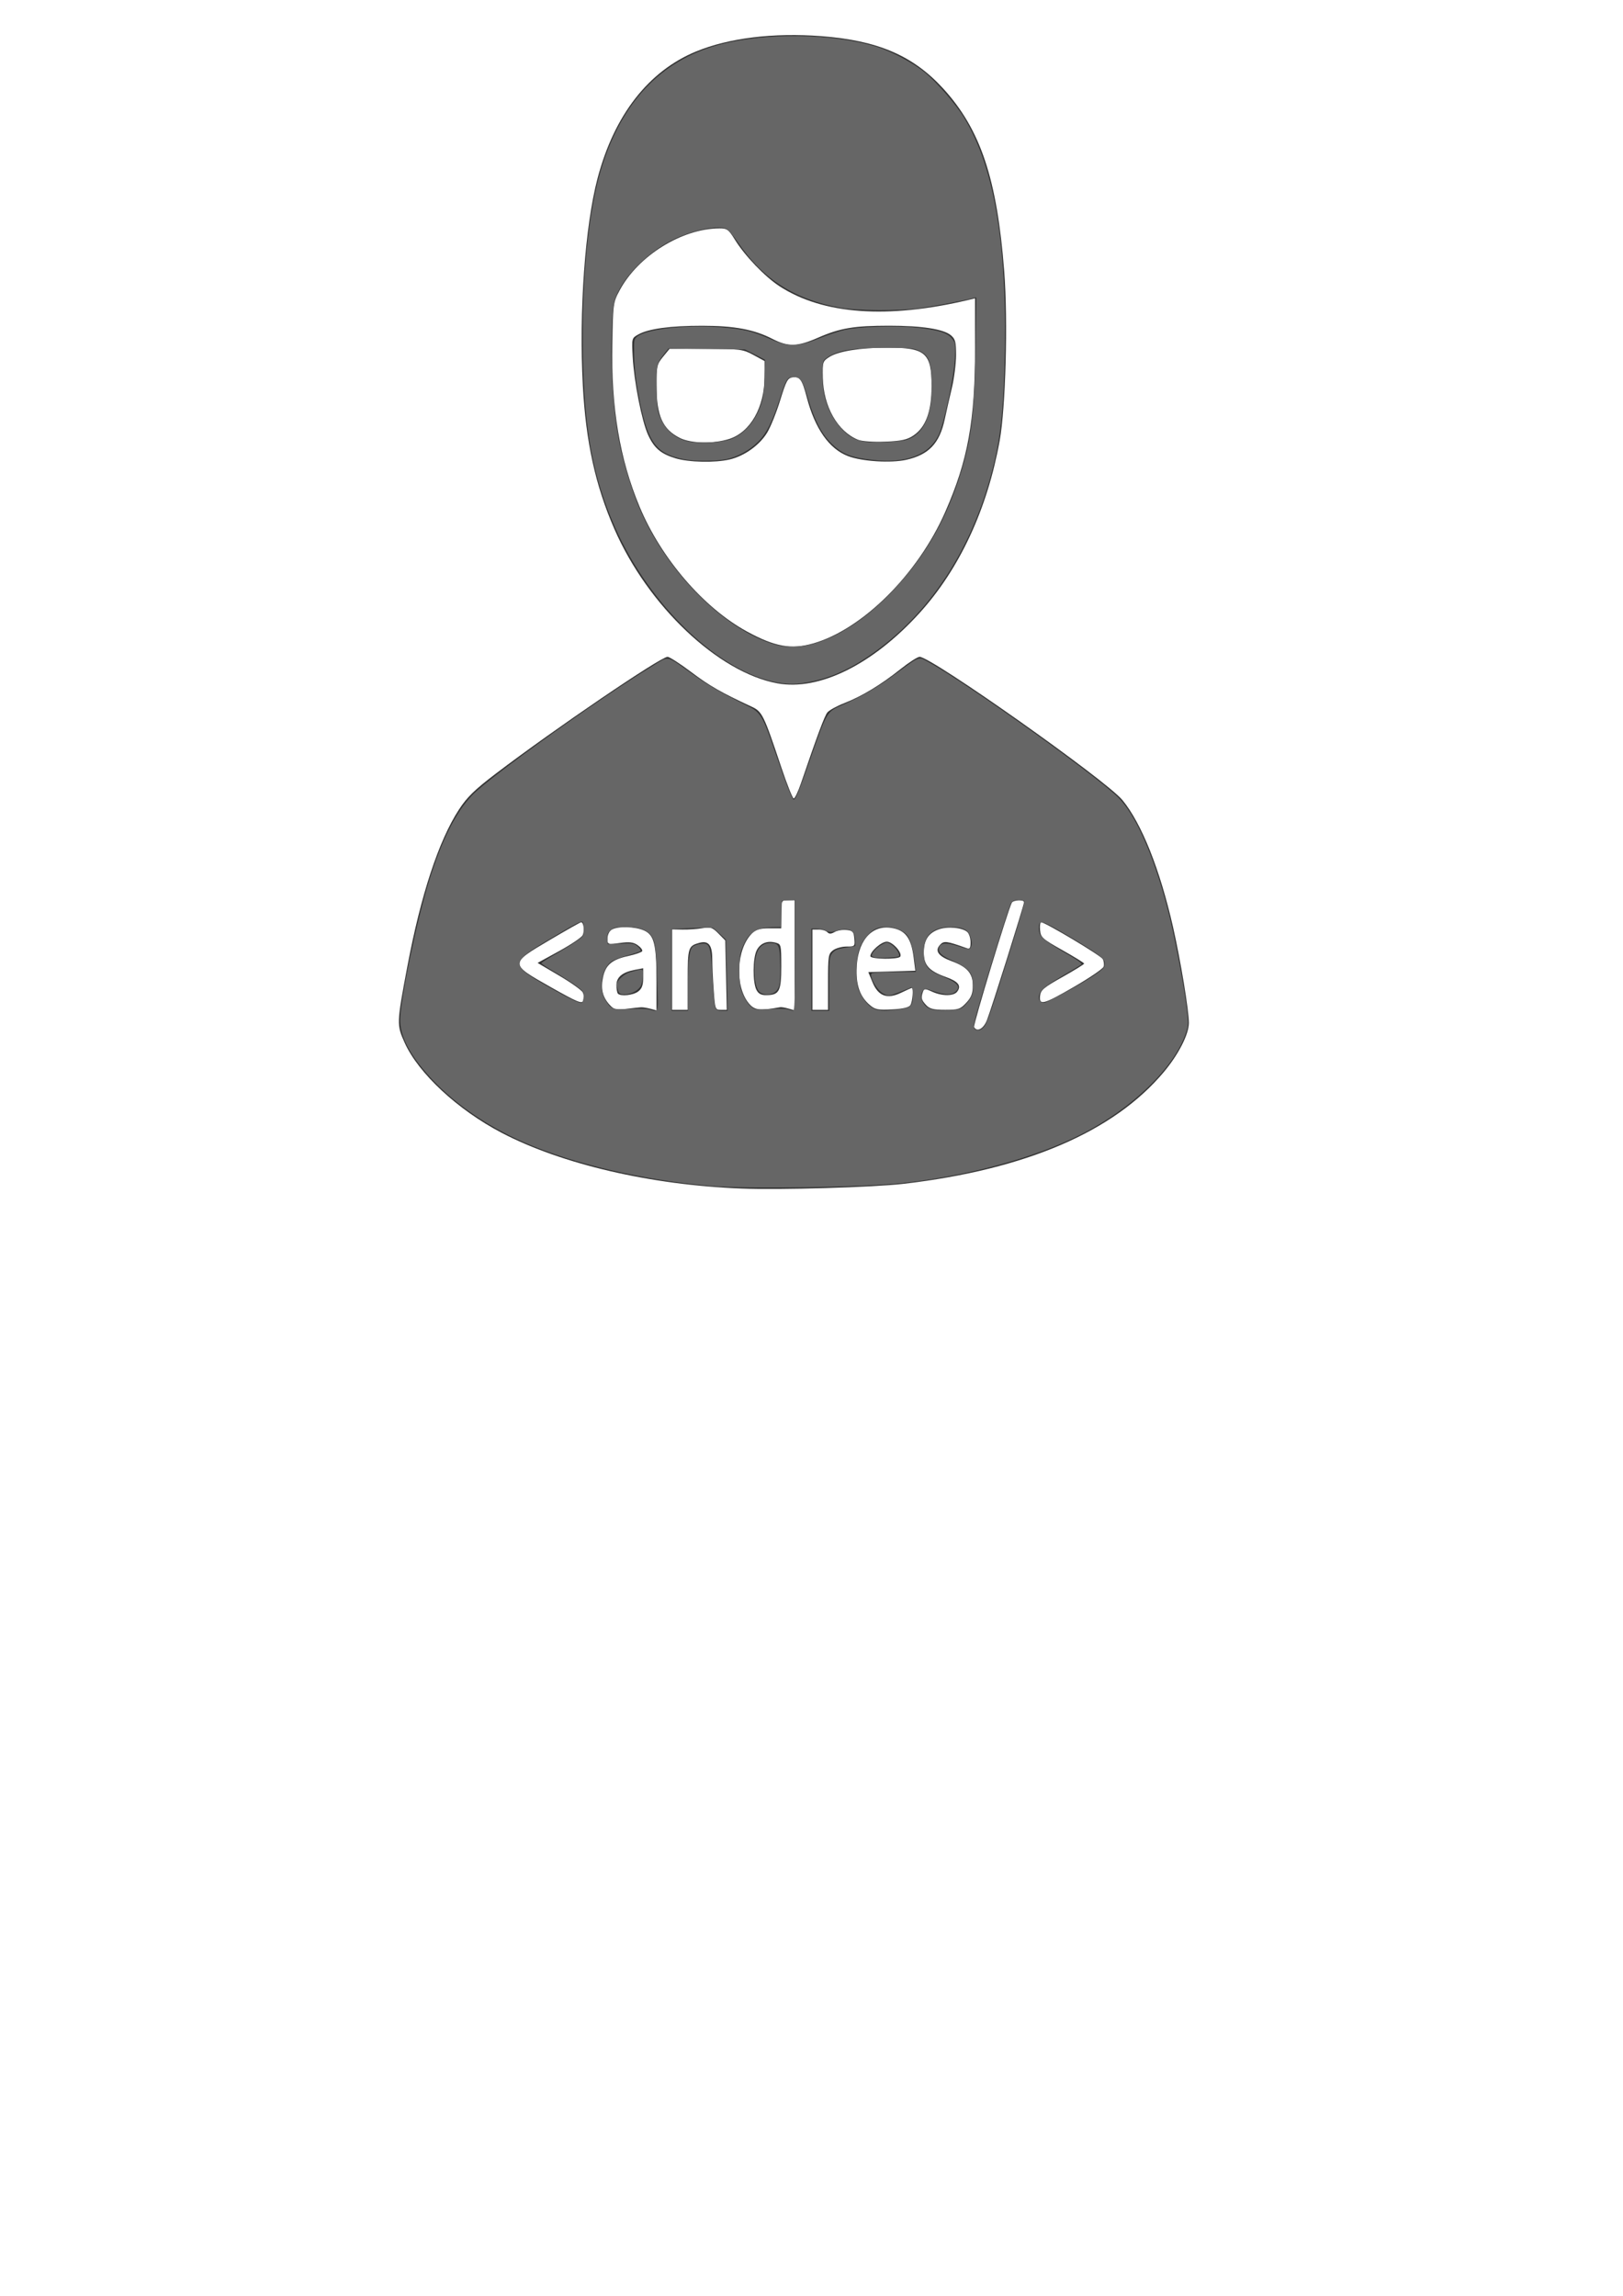 <?xml version="1.0" encoding="UTF-8" standalone="no"?>
<!-- Created with Inkscape (http://www.inkscape.org/) -->

<svg
   version="1.1"
   id="svg2"
   width="386.133"
   height="546.133"
   viewBox="0 0 386.133 546.133"
   sodipodi:docname="perfilsvg.svg"
   inkscape:version="1.1 (c68e22c387, 2021-05-23)"
   xmlns:inkscape="http://www.inkscape.org/namespaces/inkscape"
   xmlns:sodipodi="http://sodipodi.sourceforge.net/DTD/sodipodi-0.dtd"
   xmlns="http://www.w3.org/2000/svg"
   xmlns:svg="http://www.w3.org/2000/svg">
  <defs
     id="defs6" />
  <sodipodi:namedview
     id="namedview4"
     pagecolor="#ffffff"
     bordercolor="#666666"
     borderopacity="1.0"
     inkscape:pageshadow="2"
     inkscape:pageopacity="0.0"
     inkscape:pagecheckerboard="0"
     showgrid="false"
     inkscape:zoom="0.76171885"
     inkscape:cx="118.15383"
     inkscape:cy="226.46151"
     inkscape:window-width="1920"
     inkscape:window-height="1017"
     inkscape:window-x="1912"
     inkscape:window-y="760"
     inkscape:window-maximized="1"
     inkscape:current-layer="g12" />
  <g
     inkscape:groupmode="layer"
     inkscape:label="Image"
     id="g8">
    <g
       id="g12"
       transform="translate(-28.882,-64.328)">
      <path
         style="fill:#333333;fill-opacity:1;stroke-width:0.554"
         d="m 205.215,347.04 c -21.432,-0.83 -42.679,-5.772 -56.99,-13.257 -10.43,-5.455 -19.785,-14.135 -23.053,-21.389 -1.944,-4.314 -1.935,-4.563 0.619,-18.143 3.198,-17.001 7.472,-29.99 12.302,-37.387 1.922,-2.943 3.732,-4.702 8.812,-8.563 13.952,-10.602 39.155,-27.735 40.801,-27.735 0.449,1e-5 2.993,1.641 5.653,3.646 4.341,3.272 7.149,4.88 14.336,8.208 2.519,1.167 2.876,1.895 7.052,14.387 1.364,4.081 2.699,7.435 2.966,7.454 0.267,0.019 1.053,-1.625 1.745,-3.655 3.878,-11.366 5.586,-15.952 6.258,-16.798 0.413,-0.521 2.229,-1.525 4.036,-2.231 4.21,-1.646 8.682,-4.349 13.343,-8.064 2.034,-1.621 4.095,-2.947 4.579,-2.947 2.786,0 44.373,29.366 48.235,34.061 4.571,5.556 8.936,16.502 12.056,30.229 1.778,7.821 3.767,19.848 3.767,22.775 0,2.696 -2.461,7.521 -5.971,11.707 -11.898,14.19 -32.78,23.162 -61.86,26.576 -7.195,0.845 -29.317,1.489 -38.685,1.126 z m 58.469,-40.038 c 0.997,-2.497 8.832,-27.401 8.832,-28.075 0,-0.655 -2.531,-0.547 -2.91,0.124 -0.862,1.525 -9.244,29.135 -8.984,29.594 0.708,1.253 2.232,0.435 3.063,-1.643 z m -82.316,-3.07 c 0.437,-0.025 1.451,0.132 2.252,0.349 l 1.457,0.394 -0.003,-6.872 c -0.004,-8.805 -0.544,-11.041 -2.931,-12.131 -2.107,-0.962 -6.231,-1.082 -7.699,-0.223 -0.607,0.355 -1.025,1.209 -1.025,2.094 0,1.475 0.038,1.489 2.944,1.092 2.287,-0.312 3.237,-0.192 4.256,0.538 0.722,0.517 1.191,1.154 1.044,1.415 -0.148,0.262 -1.646,0.777 -3.329,1.146 -3.908,0.857 -5.384,2.119 -6.004,5.133 -0.562,2.732 -0.076,4.662 1.646,6.544 0.961,1.05 1.537,1.184 3.863,0.9 1.504,-0.184 3.092,-0.354 3.529,-0.379 z m -5.476,-3.252 c -0.194,-0.212 -0.353,-1.118 -0.353,-2.014 0,-1.9 1.41,-3.075 4.372,-3.642 l 1.987,-0.381 v 2.31 c 0,1.731 -0.295,2.536 -1.178,3.212 -1.189,0.91 -4.175,1.229 -4.828,0.515 z m 16.604,-3.307 c 0,-7.66 0.122,-8.044 2.792,-8.776 2.126,-0.583 3.037,0.527 3.04,3.709 0.001,1.474 0.156,4.83 0.344,7.458 0.333,4.675 0.37,4.778 1.73,4.778 h 1.39 l -0.178,-8.253 -0.178,-8.253 -1.62,-1.647 c -1.42,-1.444 -1.889,-1.601 -3.808,-1.275 -1.204,0.204 -3.321,0.351 -4.706,0.325 l -2.517,-0.046 v 9.574 9.574 h 1.855 1.855 z m 21.992,6.538 c 0.291,-0.052 1.186,0.097 1.987,0.331 l 1.457,0.425 v -13.093 -13.093 h -1.59 c -1.582,0 -1.59,0.016 -1.591,3.33 l -0.001,3.33 h -2.858 c -2.108,0 -3.17,0.304 -4.048,1.158 -3.812,3.71 -4.213,12.687 -0.75,16.771 1.332,1.57 2.535,1.707 7.393,0.842 z m -5.65,-4.148 c -0.901,-1.798 -0.87,-7.452 0.051,-9.336 0.843,-1.724 2.528,-2.416 4.54,-1.864 1.292,0.354 1.325,0.494 1.325,5.646 0,5.918 -0.462,6.806 -3.558,6.839 -1.231,0.013 -1.885,-0.343 -2.357,-1.285 z m 17.044,-1.849 c 0,-6.192 0.077,-6.686 1.178,-7.529 0.648,-0.496 2.094,-0.902 3.213,-0.902 1.977,0 2.031,-0.054 1.869,-1.882 -0.145,-1.649 -0.377,-1.904 -1.864,-2.062 -0.934,-0.099 -2.211,0.121 -2.839,0.488 -0.825,0.483 -1.302,0.492 -1.72,0.035 -0.318,-0.348 -1.247,-0.633 -2.063,-0.633 h -1.484 v 9.556 9.556 h 1.855 1.855 z m 19.626,5.456 c 0.474,-0.82 0.724,-4.041 0.314,-4.041 -0.109,0 -1.271,0.519 -2.583,1.153 -3.291,1.591 -5.426,0.794 -6.791,-2.535 l -0.977,-2.383 5.587,-0.165 5.587,-0.165 -0.373,-3.02 c -0.595,-4.817 -2.008,-6.686 -5.436,-7.189 -4.78,-0.701 -8.08,3.374 -8.167,10.083 -0.05,3.838 0.904,6.353 3.139,8.278 1.271,1.094 1.987,1.236 5.336,1.052 2.67,-0.146 4.022,-0.477 4.364,-1.068 z m -9.557,-11.596 c 0,-1.151 2.606,-3.449 3.912,-3.449 1.367,0 3.73,2.613 3.204,3.543 -0.416,0.735 -7.116,0.646 -7.116,-0.094 z m 22.828,11.075 c 1.215,-1.327 1.549,-2.212 1.549,-4.098 0,-2.91 -1.338,-4.441 -5.078,-5.808 -3.115,-1.139 -4.034,-2.437 -2.733,-3.858 0.931,-1.017 1.535,-0.943 6.353,0.782 0.744,0.266 0.927,-0.01 0.927,-1.402 0,-0.954 -0.348,-2.05 -0.774,-2.436 -1.182,-1.072 -4.708,-1.392 -6.846,-0.621 -2.446,0.882 -3.508,2.563 -3.508,5.553 0,2.948 1.274,4.355 5.205,5.751 2.997,1.064 3.803,2.093 2.739,3.494 -0.835,1.1 -3.574,1.104 -5.973,0.008 -1.668,-0.762 -1.902,-0.756 -2.184,0.047 -0.499,1.42 -0.388,1.886 0.744,3.122 0.845,0.923 1.766,1.158 4.545,1.158 3.146,0 3.636,-0.165 5.034,-1.693 z m -91.247,-2.451 c -0.25,-0.527 -2.771,-2.323 -5.602,-3.991 l -5.147,-3.032 5.106,-2.802 c 2.809,-1.541 5.328,-3.235 5.6,-3.765 0.501,-0.979 0.255,-3.123 -0.357,-3.106 -0.185,0.005 -3.555,1.912 -7.49,4.237 -9.603,5.675 -9.604,5.616 0.265,11.194 6.371,3.601 7.466,4.054 7.75,3.208 0.182,-0.542 0.126,-1.416 -0.124,-1.943 z m 117.018,-1.411 c 3.621,-2.099 6.725,-4.22 6.898,-4.712 0.173,-0.492 0.072,-1.315 -0.224,-1.83 -0.494,-0.858 -13.645,-8.713 -14.635,-8.741 -0.237,-0.007 -0.356,0.834 -0.265,1.867 0.154,1.742 0.542,2.091 5.326,4.778 2.838,1.594 5.162,3.029 5.166,3.188 0.003,0.159 -2.319,1.593 -5.16,3.185 -4.455,2.498 -5.189,3.115 -5.333,4.488 -0.249,2.37 0.786,2.09 8.227,-2.224 z m -70.698,-72.109 c -14.071,-2.565 -30.798,-18.393 -38.805,-36.72 -4.499,-10.298 -6.792,-20.738 -7.504,-34.166 -0.934,-17.616 0.52,-37.947 3.53,-49.332 3.955,-14.962 12.11,-25.436 23.43,-30.093 7.806,-3.211 18.389,-4.501 29.81,-3.634 13.375,1.016 21.763,4.61 28.895,12.381 8.947,9.748 12.9,21.567 14.596,43.636 0.901,11.732 0.344,32.303 -1.09,40.227 -2.948,16.292 -9.572,30.519 -19.082,40.987 -11.129,12.249 -23.822,18.529 -33.78,16.714 z m 8.474,-9.489 c 11.729,-3.339 24.93,-16.473 31.438,-31.281 5.4,-12.286 7.088,-21.573 7.091,-39.015 l 0.002,-11.795 -1.457,0.348 c -19.299,4.611 -34.746,3.499 -45.085,-3.247 -3.462,-2.258 -8.213,-7.213 -10.559,-11.01 -1.527,-2.473 -1.901,-2.75 -3.697,-2.741 -8.934,0.045 -19.337,6.506 -23.762,14.758 -1.528,2.849 -1.556,3.056 -1.737,12.815 -0.28,15.118 1.77,27.324 6.491,38.645 5.132,12.308 15.224,24.042 25.513,29.665 6.652,3.636 10.546,4.342 15.761,2.857 z m -32.71,-44.041 c -3.484,-1.045 -5.091,-2.409 -6.534,-5.549 -1.49,-3.241 -3.35,-12.653 -3.671,-18.574 -0.241,-4.446 -0.239,-4.452 1.317,-5.332 2.413,-1.364 7.672,-2.081 15.213,-2.075 7.677,0.006 12.317,0.872 16.693,3.114 3.792,1.943 5.929,1.89 10.866,-0.271 5.244,-2.295 8.536,-2.85 16.912,-2.854 7.846,-0.004 13.056,0.816 14.76,2.323 1.002,0.886 1.179,1.603 1.163,4.716 -0.01,2.019 -0.453,5.496 -0.984,7.725 -0.531,2.23 -1.302,5.618 -1.715,7.529 -1.233,5.708 -3.771,8.382 -9.106,9.594 -3.678,0.835 -10.594,0.399 -13.909,-0.878 -4.474,-1.724 -7.838,-6.518 -9.79,-13.953 -1.116,-4.253 -1.644,-5.004 -3.359,-4.782 -1.19,0.154 -1.537,0.79 -2.968,5.442 -0.891,2.898 -2.285,6.365 -3.096,7.705 -1.806,2.983 -5.419,5.572 -8.92,6.393 -3.51,0.823 -9.651,0.692 -12.871,-0.273 z m 12.794,-4.617 c 5.012,-1.627 8.366,-7.545 8.368,-14.765 l 0.001,-3.764 -2.65,-1.442 c -2.496,-1.359 -3.151,-1.442 -11.302,-1.448 l -8.652,-0.006 -1.549,1.891 c -1.456,1.777 -1.549,2.189 -1.549,6.823 0,7.201 1.434,10.42 5.564,12.493 2.638,1.324 8.051,1.424 11.768,0.217 z m 43.783,-0.803 c 2.941,-1.986 4.309,-5.674 4.321,-11.645 0.016,-8.005 -1.422,-9.269 -10.535,-9.262 -6.441,0.005 -11.674,0.856 -13.832,2.247 -1.53,0.987 -1.587,1.171 -1.508,4.887 0.145,6.874 3.515,12.806 8.397,14.787 0.898,0.364 3.7,0.559 6.438,0.447 3.845,-0.157 5.235,-0.459 6.719,-1.461 z"
         id="path14" />
      <path
         style="fill:#666666;stroke-width:0.341"
         d="m 197.95,346.429 c -16.199,-1.407 -32.479,-5.202 -44.271,-10.321 -9.304,-4.039 -17.571,-9.877 -23.274,-16.439 -4.316,-4.966 -6.32,-9.009 -6.317,-12.745 0.004,-4.715 3.931,-23.568 6.902,-33.132 2.999,-9.655 6.373,-16.327 10.299,-20.369 4.266,-4.393 30.065,-22.871 42.693,-30.579 4.237,-2.586 3.132,-2.795 9.653,1.828 4.057,2.876 6.515,4.293 13.359,7.699 2.812,1.4 3.428,2.438 6.114,10.305 2.598,7.609 4.247,11.858 4.602,11.858 0.438,0 1.174,-1.769 3.546,-8.517 4.573,-13.013 4.104,-12.239 8.653,-14.279 4.442,-1.992 7.661,-3.892 12.066,-7.122 6.023,-4.416 5.298,-4.173 8.001,-2.685 8.867,4.88 39.551,26.778 44.898,32.041 4.122,4.058 8.335,13.483 11.705,26.188 1.623,6.117 4.122,19.145 4.712,24.555 0.354,3.247 0.333,3.582 -0.339,5.525 -2.827,8.167 -12.61,17.63 -24.575,23.769 -10.986,5.637 -27.209,10.074 -42.934,11.742 -9.545,1.012 -36.944,1.421 -45.492,0.678 z m 65.024,-37.86 c 0.786,-0.914 1.616,-3.337 6.59,-19.241 1.77,-5.659 3.139,-10.431 3.041,-10.603 -0.097,-0.172 -0.752,-0.313 -1.455,-0.313 -0.966,0 -1.394,0.196 -1.756,0.802 -0.506,0.849 -6.648,20.577 -8.169,26.239 -0.737,2.742 -0.818,3.395 -0.454,3.648 0.752,0.521 1.44,0.355 2.202,-0.532 z m -77.71,-10.644 c -0.121,-3.773 -0.368,-7.679 -0.547,-8.679 -0.579,-3.226 -2.511,-4.413 -7.186,-4.417 -2.036,-10e-4 -2.641,0.134 -3.36,0.752 -0.712,0.612 -0.858,0.996 -0.778,2.049 l 0.099,1.296 3.098,-0.124 c 2.806,-0.112 3.185,-0.049 4.018,0.67 0.506,0.436 0.8,0.921 0.652,1.078 -0.147,0.156 -1.504,0.618 -3.015,1.026 -1.511,0.408 -3.198,1.025 -3.75,1.371 -2.406,1.507 -3.284,6.51 -1.614,9.199 1.43,2.303 1.515,2.336 5.665,2.177 2.063,-0.079 4.191,-0.026 4.729,0.117 2.385,0.636 2.235,1.129 1.989,-6.515 z m 7.32,1.069 c 0.015,-6.235 0.278,-8.58 1.056,-9.43 0.271,-0.297 1.154,-0.621 1.962,-0.72 2.176,-0.268 2.342,0.21 2.785,8.025 0.203,3.585 0.524,6.832 0.712,7.217 0.25,0.511 0.684,0.699 1.615,0.699 h 1.272 l -0.19,-8.464 -0.19,-8.464 -1.307,-1.247 c -0.719,-0.686 -1.476,-1.358 -1.683,-1.494 -0.207,-0.136 -2.532,-0.151 -5.168,-0.035 l -4.791,0.212 v 9.746 9.746 h 1.957 1.957 l 0.014,-5.791 z m 25.422,-7.415 v -13.206 l -1.549,0.109 -1.549,0.109 -0.094,3.118 -0.094,3.118 -1.536,0.021 c -4.36,0.06 -6.151,1.175 -7.628,4.748 -0.634,1.534 -0.754,2.419 -0.754,5.566 0,3.177 0.117,4.026 0.776,5.621 0.427,1.034 1.232,2.299 1.79,2.812 0.992,0.912 1.094,0.929 4.604,0.749 1.974,-0.101 3.956,-0.059 4.405,0.093 0.448,0.152 0.999,0.292 1.223,0.312 0.319,0.028 0.408,-2.824 0.408,-13.171 z m 8.153,6.811 c 0,-6.119 0.032,-6.435 0.734,-7.324 0.587,-0.743 1.206,-1.005 3.098,-1.31 l 2.364,-0.382 v -1.314 c 0,-2.417 -1.408,-3.176 -4.345,-2.344 -1.347,0.382 -1.799,0.376 -2.702,-0.037 -0.597,-0.272 -1.603,-0.495 -2.237,-0.495 h -1.152 v 9.801 9.801 h 2.12 2.12 z m 16.632,6.028 c 2.904,-0.409 3.261,-0.791 3.261,-3.482 0,-1.701 -0.068,-1.899 -0.571,-1.666 -0.314,0.145 -1.619,0.665 -2.9,1.155 -2.325,0.889 -2.332,0.889 -3.587,0.219 -1.533,-0.818 -3.46,-4.268 -2.684,-4.805 0.247,-0.171 2.705,-0.313 5.464,-0.316 l 5.015,-0.005 -0.222,-2.142 c -0.267,-2.58 -0.919,-5.053 -1.654,-6.281 -1.123,-1.873 -5.155,-2.882 -7.563,-1.892 -1.512,0.622 -3.317,2.828 -4.039,4.939 -0.786,2.297 -0.922,6.897 -0.274,9.262 0.226,0.826 0.984,2.212 1.684,3.081 1.818,2.257 3.279,2.607 8.07,1.932 z m 15.247,-0.578 c 0.492,-0.399 1.238,-1.271 1.658,-1.939 0.647,-1.03 0.743,-1.554 0.636,-3.453 -0.108,-1.914 -0.268,-2.393 -1.103,-3.306 -0.537,-0.587 -2.067,-1.553 -3.4,-2.145 -2.649,-1.178 -3.58,-1.908 -3.58,-2.808 0,-1.61 1.528,-1.821 4.958,-0.682 1.91,0.634 2.335,0.678 2.573,0.267 0.41,-0.708 0.361,-1.591 -0.168,-2.974 -0.544,-1.422 -1.903,-1.98 -4.755,-1.952 -4.093,0.04 -6.196,1.992 -6.196,5.751 0,3.447 0.76,4.48 4.385,5.954 3.748,1.525 4.594,2.569 3.043,3.756 -0.981,0.751 -2.371,0.698 -5.01,-0.193 -2.122,-0.716 -2.235,-0.721 -2.643,-0.11 -0.615,0.919 -0.526,2.05 0.246,3.122 0.924,1.283 2.261,1.649 5.606,1.534 2.265,-0.078 3.04,-0.248 3.75,-0.823 z m -90.316,-2.353 c 0.094,-1.206 -0.013,-1.366 -1.794,-2.68 -1.041,-0.769 -3.324,-2.238 -5.073,-3.265 -1.749,-1.027 -3.177,-1.973 -3.175,-2.104 0.003,-0.13 1.421,-1.038 3.151,-2.018 1.73,-0.98 4.003,-2.38 5.05,-3.111 1.855,-1.295 1.904,-1.37 1.904,-2.919 0,-0.875 -0.141,-1.686 -0.314,-1.803 -0.359,-0.242 -1.842,0.549 -8.491,4.526 -8.708,5.209 -8.689,5.791 0.352,10.934 4.843,2.756 7.413,3.988 7.964,3.821 0.179,-0.054 0.371,-0.676 0.426,-1.381 z m 115.017,-1.344 c 5.122,-2.78 8.567,-5.066 8.849,-5.871 0.504,-1.435 -0.176,-2.169 -4.518,-4.886 -2.382,-1.49 -5.709,-3.46 -7.394,-4.377 -3.215,-1.75 -3.606,-1.742 -3.618,0.067 -0.013,2.066 0.665,2.674 7.286,6.523 2.309,1.343 3.09,1.958 2.772,2.186 -0.243,0.174 -2.397,1.466 -4.786,2.872 -4.216,2.48 -5.277,3.487 -5.277,5.008 0,0.776 0.732,1.354 1.452,1.147 0.367,-0.105 2.722,-1.307 5.233,-2.67 z"
         id="path597" />
      <path
         style="fill:#666666;stroke-width:0.341"
         d="m 214.195,226.733 c -13.826,-2.209 -30.629,-18.122 -38.948,-36.884 -5.288,-11.926 -7.335,-22.882 -7.689,-41.163 -0.341,-17.57 1.298,-34.174 4.363,-44.183 4.839,-15.806 14.118,-25.667 27.696,-29.431 11.038,-3.06 27.388,-2.875 37.957,0.429 3.568,1.115 8.706,3.879 11.452,6.159 2.843,2.361 7.318,7.531 9.21,10.64 7.424,12.204 10.443,30.984 9.609,59.771 -0.287,9.906 -0.929,15.898 -2.35,21.951 -4.521,19.254 -14.343,35.012 -28.089,45.065 -5.652,4.133 -10.575,6.431 -15.986,7.463 -3.032,0.578 -4.519,0.616 -7.224,0.183 z m 8.878,-9.456 c 6.334,-2.006 12.777,-6.493 18.914,-13.173 7.384,-8.037 12.218,-16.614 15.586,-27.656 2.473,-8.107 3.119,-13.723 3.375,-29.329 l 0.198,-12.08 -0.78,0.213 c -1.848,0.503 -9.851,2.009 -12.846,2.417 -4.727,0.644 -14.942,0.566 -18.755,-0.142 -10.893,-2.024 -18.336,-6.775 -24.291,-15.508 -1.076,-1.578 -2.365,-3.061 -2.864,-3.296 -1.798,-0.846 -7.528,0.276 -12.055,2.36 -5.549,2.554 -11.269,7.876 -13.597,12.65 -1.008,2.068 -1.112,2.594 -1.398,7.079 -0.578,9.075 0.147,21.253 1.725,28.995 0.887,4.354 2.726,10.463 4.37,14.518 6.256,15.432 20.156,29.664 32.525,33.302 2.811,0.827 6.603,0.693 9.895,-0.349 z"
         id="path636" />
      <path
         style="fill:#666666;stroke-width:0.341"
         d="m 191.917,173.631 c -7.212,-1.349 -9.088,-4.064 -11.299,-16.353 -0.505,-2.808 -0.831,-5.947 -0.869,-8.368 -0.059,-3.754 -0.035,-3.894 0.755,-4.534 2.242,-1.815 11.884,-2.868 20,-2.184 5.54,0.467 7.332,0.899 11.703,2.819 4.285,1.882 6.512,1.839 11.669,-0.229 2.063,-0.827 4.778,-1.729 6.033,-2.004 3.393,-0.743 12.043,-1.024 16.795,-0.545 5.314,0.536 7.593,1.235 8.696,2.667 0.83,1.078 0.846,1.195 0.664,4.851 -0.209,4.196 -2.57,15.277 -3.82,17.931 -2.294,4.869 -7.698,6.94 -15.758,6.038 -4.623,-0.517 -6.589,-1.175 -8.701,-2.909 -3.054,-2.508 -4.934,-5.855 -6.798,-12.102 -1.198,-4.014 -1.672,-4.677 -3.348,-4.677 -1.462,0 -1.689,0.366 -3.264,5.262 -1.705,5.301 -3.126,8.12 -5.073,10.064 -2.168,2.166 -5.136,3.756 -7.933,4.252 -2.385,0.423 -7.246,0.434 -9.451,0.022 z m 10.666,-4.779 c 3.232,-1.111 5.978,-4.211 7.35,-8.299 0.52,-1.548 0.727,-3.146 0.828,-6.364 l 0.134,-4.297 -2.396,-1.227 -2.396,-1.227 -9.091,-0.11 -9.091,-0.11 -0.941,1.179 c -1.901,2.384 -1.99,2.786 -1.863,8.478 0.111,4.984 0.162,5.327 1.094,7.316 1.159,2.475 3.12,4.177 5.736,4.977 2.256,0.69 8.223,0.513 10.636,-0.317 z m 41.951,0.112 c 4.182,-1.311 6.268,-6.042 6.023,-13.659 -0.16,-4.979 -0.695,-6.38 -2.851,-7.47 -1.365,-0.69 -2.057,-0.754 -8.176,-0.754 -7.091,0 -10.063,0.39 -12.804,1.678 -0.864,0.406 -1.712,1.026 -1.884,1.378 -0.478,0.976 -0.373,5.987 0.173,8.28 0.688,2.885 1.934,5.404 3.691,7.456 1.862,2.175 3.589,3.2 5.932,3.522 2.103,0.288 8.489,0.011 9.896,-0.43 z"
         id="path675" />
      <path
         style="fill:#666666;stroke-width:0.341"
         d="m 175.93,299.951 c -0.175,-0.503 -0.318,-1.157 -0.318,-1.453 0,-0.893 1.77,-2.542 3.128,-2.914 3.307,-0.907 3.069,-0.964 3.063,0.73 -0.003,0.837 -0.188,1.922 -0.412,2.412 -0.523,1.144 -2.34,2.137 -3.912,2.138 -1.022,4.6e-4 -1.285,-0.155 -1.549,-0.914 z"
         id="path714" />
      <path
         style="fill:#666666;stroke-width:0.341"
         d="m 209.564,300.241 c -1.358,-1.231 -1.635,-6.822 -0.474,-9.571 0.573,-1.358 1.727,-2.074 3.265,-2.027 1.669,0.052 1.995,0.619 2.106,3.668 0.191,5.265 0.031,6.724 -0.842,7.679 -0.978,1.069 -3.013,1.195 -4.055,0.251 z"
         id="path753" />
      <path
         style="fill:#666666;stroke-width:0.341"
         d="m 237.165,292.078 c -0.493,-0.094 -0.897,-0.284 -0.897,-0.424 0,-0.649 1.144,-1.915 2.326,-2.574 1.278,-0.713 1.325,-0.714 2.339,-0.067 1.054,0.673 2.163,2.369 1.806,2.76 -0.265,0.29 -4.449,0.518 -5.574,0.304 z"
         id="path792" />
    </g>
  </g>
</svg>
